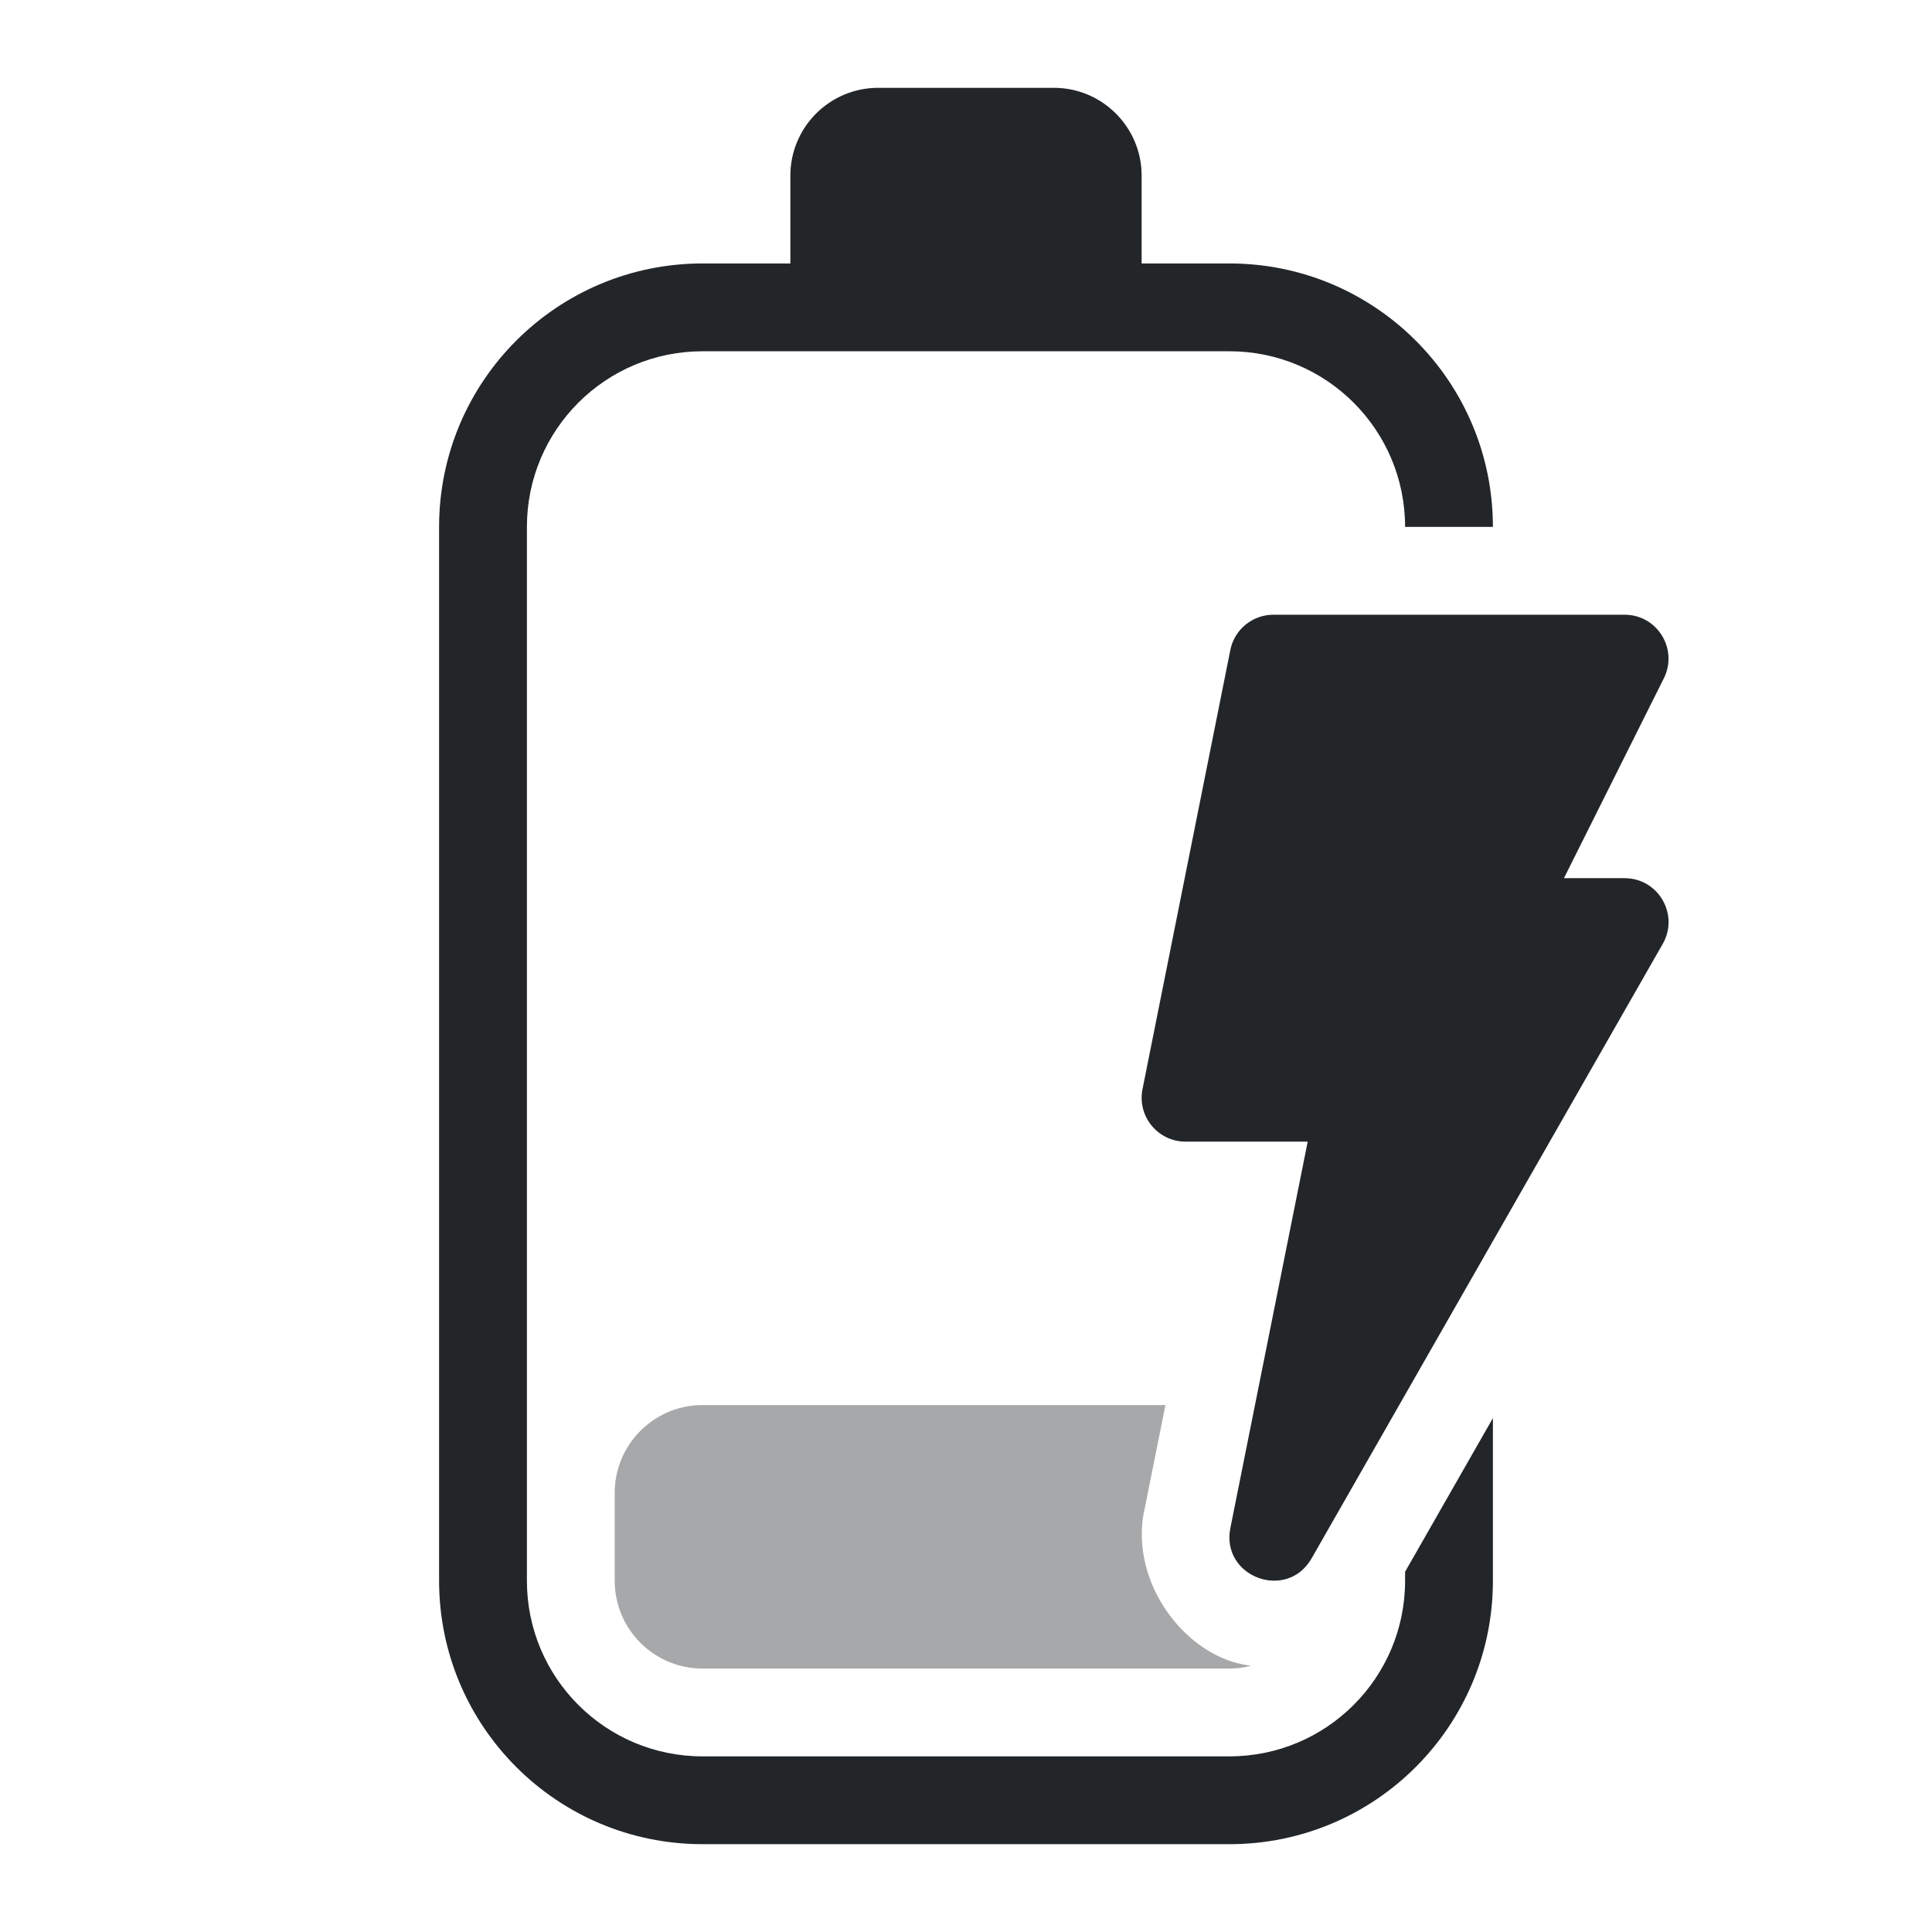 <?xml version="1.0" encoding="UTF-8" standalone="no"?>
<svg
   height="22"
   width="22"
   version="1.1"
   id="svg1"
   xml:space="preserve"
   xmlns="http://www.w3.org/2000/svg"
   xmlns:svg="http://www.w3.org/2000/svg"><defs
     id="defs1"><style
       type="text/css"
       id="current-color-scheme">
            .ColorScheme-Text {
                color:#232629;
            }
        </style><style
       type="text/css"
       id="current-color-scheme-9">
            .ColorScheme-Text {
                color:#232629;
            }
        </style></defs><path
     id="path1"
     style="fill:currentColor"
     class="ColorScheme-Text"
     d="M 10,1 C 9.448,1 9,1.448 9,2 V 3 H 8 C 6.343,3 5,4.343 5,6 v 12 c 0,1.657 1.343,3 3,3 h 6 c 1.657,0 3,-1.343 3,-3 v -1.852 l -1,1.75 V 18 c 0,1.105 -0.895,2 -2,2 H 8 C 6.895,20 6,19.105 6,18 V 6 C 6,4.895 6.895,4 8,4 h 6 c 1.105,0 2,0.895 2,2 h 1 C 17,4.343 15.657,3 14,3 H 13 V 2 C 13,1.448 12.552,1 12,1 Z m 4.5,6 c -0.238,8.47e-5 -0.444,0.169 -0.49,0.402 l -1,5 C 12.948,12.712 13.185,13 13.5,13 h 1.391 l -0.881,4.402 c -0.108,0.554 0.641,0.834 0.924,0.346 l 4,-7 C 19.124,10.415 18.884,10 18.5,10 H 17.809 L 18.947,7.723 C 19.112,7.39 18.871,7 18.5,7 Z" /><g
     id="g1"><path
       id="path5"
       style="opacity:0.4;fill:currentColor"
       class="ColorScheme-Text"
       d="M 8 16 C 7.448 16 7 16.448 7 17 L 7 18 C 7 18.552 7.448 19 8 19 L 14 19 C 14.085 19 14.166 18.989 14.244 18.969 C 14.151 18.955 14.06 18.934 13.975 18.902 C 13.376 18.678 12.884 17.945 13.027 17.211 A 1 1 0 0 1 13.029 17.207 L 13.271 16 L 8 16 z " /></g></svg>
